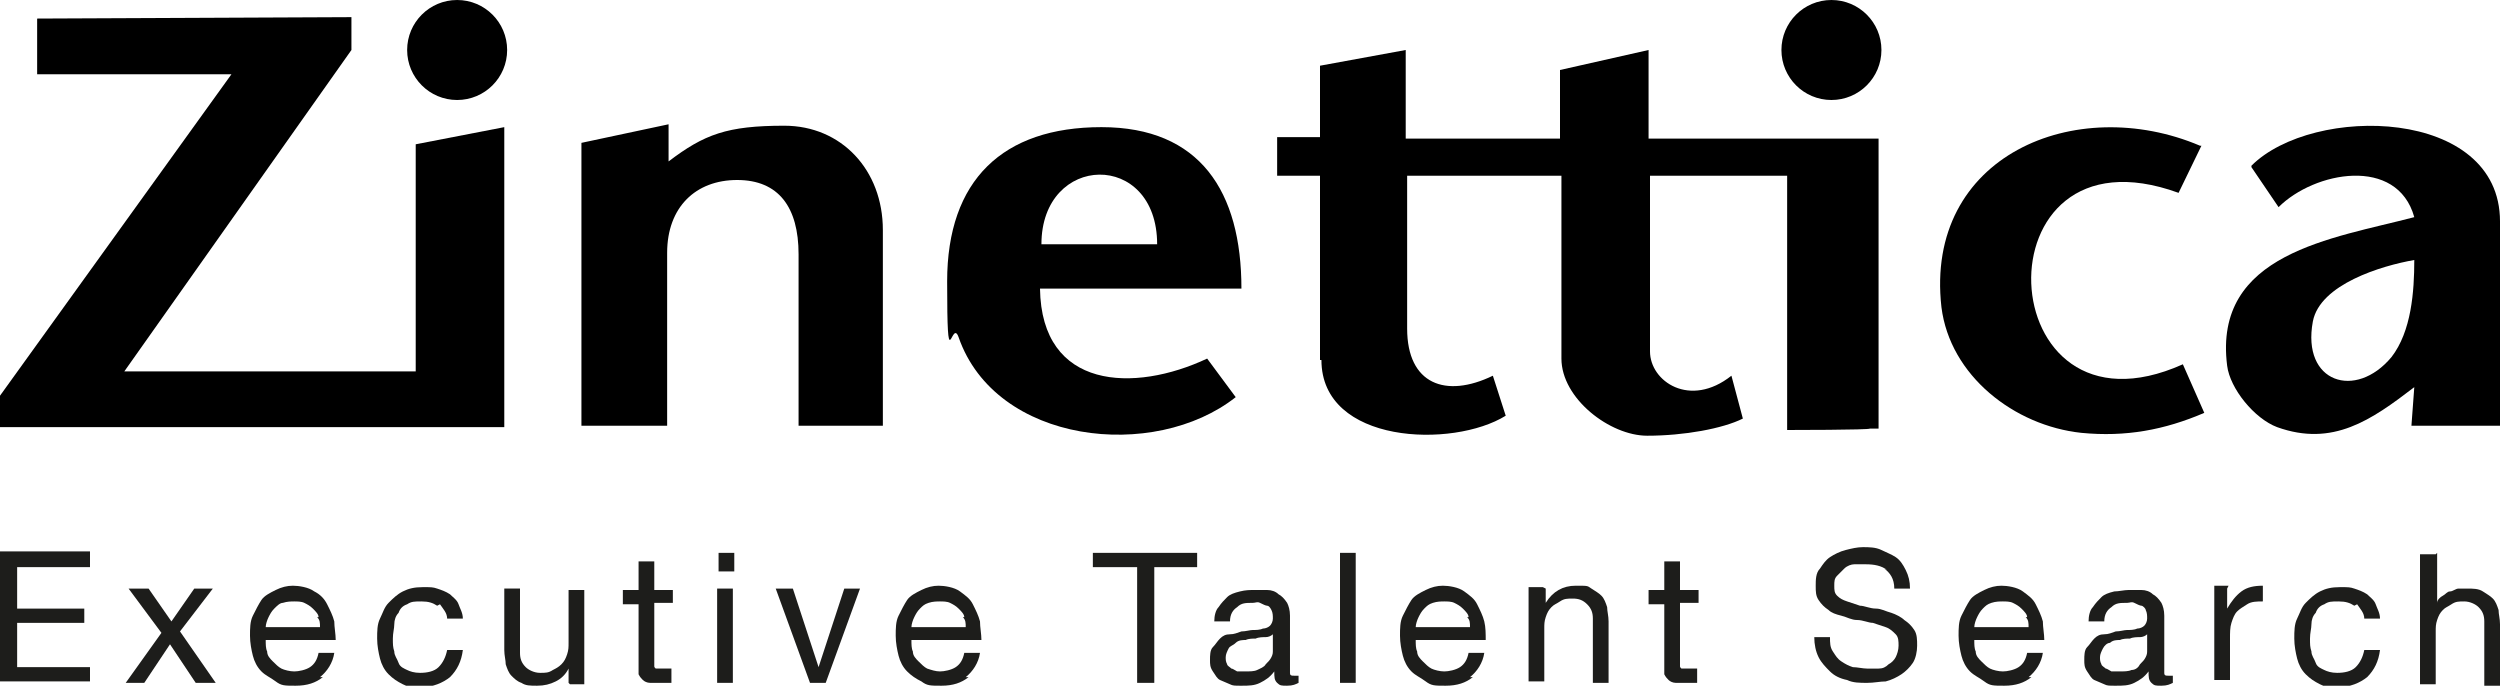 <?xml version="1.0" encoding="UTF-8"?>
<svg id="Capa_2" xmlns="http://www.w3.org/2000/svg" version="1.1" viewBox="0 0 175 48">
  <!-- Generator: Adobe Illustrator 29.3.1, SVG Export Plug-In . SVG Version: 2.1.0 Build 151)  -->
  <defs>
    <style>
      .st0 {
        fill: #1d1d1b;
      }
    </style>
  </defs>
  <g id="Capa_2-2">
    <g>
      <path d="M92.4,25.2v-12.9h-3v-2.7h3v-5l6-1.1v6.2h10.8v-4.8l6.2-1.4v6.2h16.1v20.3h-.6c0,.1-5.8.1-5.8.1V12.3h-9.6v12.3c0,2.1,2.8,4,5.7,1.7l.8,3c-1.4.7-4.1,1.2-6.7,1.2s-6-2.6-6-5.4v-12.8h-10.8v10.7c0,3.9,2.7,4.9,6,3.3l.9,2.8c-3.7,2.3-12.9,2-12.9-3.9"/>
      <polygon points="24.6 1.2 24.6 3.5 8.7 26 29.1 26 29.1 10.1 35.3 8.9 35.3 29.9 0 29.9 0 27.7 16.2 5.2 2.6 5.2 2.6 1.3 24.6 1.2"/>
      <path d="M40.7,10l6.1-1.3v2.6c2.5-1.9,4.1-2.5,8.1-2.5s6.9,3.1,6.9,7.3v13.7h-5.9v-12c0-3.3-1.4-5.2-4.3-5.2s-4.9,1.9-4.9,5.1v12.1h-6s0-19.9,0-19.9Z"/>
      <path d="M154.1,10.2l-1.6,3.3c-14.3-5.2-13.3,18.1.3,12l1.5,3.4c-2.8,1.2-5.5,1.7-8.6,1.4-4.7-.5-9.2-4-9.8-8.8-1.2-10.6,9.4-15,18.1-11.3h0Z"/>
      <path d="M157.6,11.7l1.9,2.8c2.5-2.5,8.3-3.6,9.5.7-5.7,1.5-14.1,2.5-13.1,10.4.2,1.6,1.9,3.7,3.5,4.3,3.9,1.4,6.6-.5,9.6-2.8l-.2,2.7h6.2v-14.3c0-8-13.1-8.2-17.4-3.9h0ZM167.4,25c-2.5,3-6.3,1.8-5.5-2.5.5-2.6,4.8-3.9,7.1-4.3,0,2.2-.2,5-1.6,6.8Z"/>
      <path d="M67.1,23.6c2.6,7.5,13.7,8.7,19.4,4.2l-2-2.7c-5.1,2.4-11.6,2.2-11.7-4.9h14.1c0-6.8-2.9-11.3-9.8-11.3s-10.8,3.7-10.8,10.8.3,2.5.8,3.9h0ZM81,17.1h-8.1c0-6.4,8.1-6.6,8.1,0Z"/>
      <circle cx="32" cy="3.5" r="3.5"/>
      <circle cx="128.2" cy="3.5" r="3.5"/>
      <g>
        <path class="st0" d="M6.3,38.7v1H1.2v2.9h4.7v1H1.2v3.1h5.1v1H0v-9.1h6.3,0Z"/>
        <path class="st0" d="M9,41.2h1.4l1.6,2.3,1.6-2.3h1.3l-2.3,3,2.5,3.6h-1.4l-1.8-2.7-1.8,2.7h-1.3l2.5-3.5-2.3-3.1h0Z"/>
        <path class="st0" d="M22.6,47.4c-.5.4-1.1.6-1.9.6s-1,0-1.4-.3-.7-.4-1-.7c-.3-.3-.5-.7-.6-1.1s-.2-.9-.2-1.4c0-.5,0-1,.2-1.4s.4-.8.6-1.1.6-.5,1-.7c.4-.2.8-.3,1.2-.3s1.1.1,1.5.4c.4.2.7.5.9.9.2.4.4.8.5,1.2,0,.4.1.9.1,1.3h-4.9c0,.3,0,.6.1.8,0,.3.2.5.4.7s.4.4.6.5.6.2.9.2.8-.1,1.1-.3c.3-.2.5-.5.6-1h1.1c-.1.7-.5,1.3-1,1.7h0ZM22.3,43.2c0-.2-.2-.4-.4-.6s-.4-.3-.6-.4-.5-.1-.7-.1-.5,0-.8.1c-.2,0-.4.2-.6.4s-.3.4-.4.6-.2.5-.2.7h3.8c0-.3,0-.5-.2-.7h0Z"/>
        <path class="st0" d="M30.6,42.4c-.3-.2-.6-.3-1.1-.3s-.7,0-1,.2c-.3.1-.5.3-.6.6-.2.2-.3.5-.3.8,0,.3-.1.6-.1,1s0,.6.1.9c0,.3.2.5.3.8s.4.4.6.5c.2.1.5.2.9.2.5,0,1-.1,1.3-.4.3-.3.5-.7.6-1.2h1.1c-.1.8-.4,1.4-.9,1.9-.5.4-1.2.7-2,.7s-.9,0-1.3-.2-.7-.4-1-.7c-.3-.3-.5-.7-.6-1.1s-.2-.9-.2-1.4,0-1,.2-1.4.3-.8.6-1.1.6-.6,1-.8c.4-.2.8-.3,1.4-.3s.7,0,1,.1.6.2.9.4c.2.2.5.4.6.7s.3.6.3,1h-1.1c0-.4-.3-.7-.5-1h0Z"/>
        <path class="st0" d="M39.8,47.8v-1h0c-.2.4-.5.7-.9.9-.4.2-.8.3-1.3.3s-.8,0-1.1-.2c-.3-.1-.5-.3-.7-.5-.2-.2-.3-.5-.4-.8,0-.3-.1-.6-.1-1v-4.3h1.1v4.5c0,.4.1.7.4,1,.2.2.6.4,1,.4s.6,0,.9-.2c.2-.1.4-.2.6-.4.2-.2.3-.4.4-.7s.1-.5.1-.8v-3.7h1.1v6.6h-1Z"/>
        <path class="st0" d="M47.1,41.2v1h-1.3v4.1c0,.1,0,.2,0,.3s0,.1.1.2c0,0,.1,0,.2,0s.2,0,.4,0h.5v1h-.8c-.3,0-.5,0-.7,0s-.4-.1-.5-.2c-.1-.1-.2-.2-.3-.4,0-.2,0-.4,0-.7v-4.2h-1.1v-1h1.1v-2h1.1v2h1.3,0Z"/>
        <path class="st0" d="M50.3,40v-1.3h1.1v1.3h-1.1ZM51.3,41.2v6.6h-1.1v-6.6h1.1Z"/>
        <path class="st0" d="M56.7,47.8l-2.4-6.6h1.2l1.8,5.5h0l1.8-5.5h1.1l-2.4,6.6s-1.2,0-1.2,0Z"/>
        <path class="st0" d="M67.8,47.4c-.5.4-1.1.6-1.9.6s-1,0-1.4-.3c-.4-.2-.7-.4-1-.7-.3-.3-.5-.7-.6-1.1s-.2-.9-.2-1.4c0-.5,0-1,.2-1.4s.4-.8.6-1.1.6-.5,1-.7.8-.3,1.2-.3,1.1.1,1.5.4.7.5.9.9c.2.4.4.8.5,1.2,0,.4.1.9.1,1.3h-4.9c0,.3,0,.6.1.8,0,.3.2.5.4.7s.4.4.6.5c.3.1.6.2.9.2s.8-.1,1.1-.3c.3-.2.5-.5.6-1h1.1c-.1.7-.5,1.3-1,1.7h0ZM67.5,43.2c0-.2-.2-.4-.4-.6s-.4-.3-.6-.4-.5-.1-.7-.1-.5,0-.8.1-.4.2-.6.4-.3.4-.4.6-.2.5-.2.7h3.8c0-.3,0-.5-.2-.7h0Z"/>
        <path class="st0" d="M76.5,39.7v-1h7.3v1h-3v8.1h-1.2v-8.1h-3,0Z"/>
        <path class="st0" d="M90.9,47.8c-.2.1-.4.2-.8.2s-.5,0-.7-.2c-.2-.2-.2-.4-.2-.8-.3.4-.6.6-1,.8-.4.2-.8.2-1.3.2s-.6,0-.8-.1-.5-.2-.7-.3-.3-.3-.5-.6-.2-.5-.2-.8,0-.7.2-.9.3-.4.5-.6.4-.3.7-.3.5-.1.8-.2c.3,0,.6-.1.8-.1s.5,0,.7-.1c.2,0,.4-.1.5-.2.1-.1.2-.3.2-.5s0-.4-.1-.6-.2-.3-.3-.3c-.1,0-.3-.1-.5-.2s-.3,0-.5,0c-.5,0-.8,0-1.1.3-.3.2-.5.5-.5,1h-1.1c0-.4.1-.8.3-1,.2-.3.4-.5.6-.7s.5-.3.9-.4.7-.1,1-.1.6,0,.9,0,.6.1.8.3c.2.1.4.3.6.6.1.2.2.5.2.9v3.4c0,.3,0,.4,0,.6s.1.2.3.2.2,0,.3,0v.8h0ZM89.1,44.4c-.1.1-.3.2-.5.2-.2,0-.5,0-.7.1-.2,0-.5,0-.7.1-.2,0-.5,0-.7.2s-.4.2-.5.4c-.1.2-.2.4-.2.6s0,.3.1.5c0,.1.2.2.3.3.1,0,.2.1.4.2.2,0,.3,0,.5,0,.4,0,.7,0,.9-.1s.5-.2.6-.4c.2-.2.3-.3.4-.5s.1-.3.1-.5v-1.1h0Z"/>
        <path class="st0" d="M94.9,38.7v9.1h-1.1v-9.1h1.1Z"/>
        <path class="st0" d="M103.1,47.4c-.5.4-1.1.6-1.9.6s-1,0-1.4-.3-.7-.4-1-.7c-.3-.3-.5-.7-.6-1.1s-.2-.9-.2-1.4c0-.5,0-1,.2-1.4.2-.4.4-.8.6-1.1s.6-.5,1-.7c.4-.2.8-.3,1.2-.3s1.1.1,1.5.4.7.5.9.9c.2.4.4.8.5,1.2s.1.9.1,1.3h-4.9c0,.3,0,.6.1.8,0,.3.2.5.4.7.2.2.4.4.6.5s.6.2.9.2.8-.1,1.1-.3.5-.5.6-1h1.1c-.1.7-.5,1.3-1,1.7h0ZM102.8,43.2c0-.2-.2-.4-.4-.6-.2-.2-.4-.3-.6-.4s-.5-.1-.7-.1-.5,0-.8.1-.4.2-.6.4-.3.4-.4.6-.2.5-.2.7h3.8c0-.3,0-.5-.2-.7h0Z"/>
        <path class="st0" d="M108.2,41.2v1h0c.5-.8,1.2-1.2,2.1-1.2s.8,0,1.1.2.5.3.7.5c.2.2.3.5.4.8,0,.3.1.6.1,1v4.3h-1.1v-4.5c0-.4-.1-.7-.4-1s-.6-.4-1-.4-.6,0-.9.2-.4.2-.6.4-.3.4-.4.7-.1.5-.1.8v3.7h-1.1v-6.6h1Z"/>
        <path class="st0" d="M118.9,41.2v1h-1.3v4.1c0,.1,0,.2,0,.3s0,.1.1.2c0,0,.1,0,.2,0s.2,0,.4,0h.5v1h-.8c-.3,0-.5,0-.7,0-.2,0-.4-.1-.5-.2-.1-.1-.2-.2-.3-.4,0-.2,0-.4,0-.7v-4.2h-1.1v-1h1.1v-2h1.1v2h1.3,0Z"/>
        <path class="st0" d="M132.1,39.9c-.4-.3-.9-.4-1.5-.4s-.5,0-.8,0c-.2,0-.5.1-.7.3s-.3.3-.5.5-.2.4-.2.7,0,.5.2.7.4.3.7.4.6.2.9.3c.3,0,.7.2,1.1.2.4,0,.7.2,1.1.3.3.1.7.3.9.5.3.2.5.4.7.7.2.3.2.7.2,1.1s-.1.9-.3,1.2c-.2.3-.5.6-.8.8-.3.2-.7.4-1.1.5-.4,0-.8.1-1.3.1s-1,0-1.4-.2c-.5-.1-.9-.3-1.2-.6-.3-.3-.6-.6-.8-1-.2-.4-.3-.9-.3-1.4h1.1c0,.4,0,.7.2,1s.3.5.6.7.5.3.8.4c.3,0,.7.1,1,.1s.5,0,.8,0,.5-.1.7-.3c.2-.1.4-.3.5-.5s.2-.5.2-.8,0-.6-.2-.8-.4-.4-.7-.5-.6-.2-.9-.3c-.3,0-.7-.2-1.1-.2-.4,0-.7-.2-1.1-.3s-.7-.2-.9-.4c-.3-.2-.5-.4-.7-.7s-.2-.6-.2-1,0-.9.3-1.2c.2-.3.4-.6.7-.8s.7-.4,1.1-.5c.4-.1.8-.2,1.2-.2s.9,0,1.3.2.7.3,1,.5.5.5.7.9.3.8.3,1.3h-1.1c0-.7-.3-1.1-.7-1.4h0Z"/>
        <path class="st0" d="M142.2,47.4c-.5.4-1.1.6-1.9.6s-1,0-1.4-.3-.7-.4-1-.7c-.3-.3-.5-.7-.6-1.1s-.2-.9-.2-1.4c0-.5,0-1,.2-1.4.2-.4.4-.8.6-1.1s.6-.5,1-.7c.4-.2.8-.3,1.2-.3s1.1.1,1.5.4.7.5.9.9c.2.4.4.8.5,1.2,0,.4.1.9.1,1.3h-4.9c0,.3,0,.6.1.8,0,.3.2.5.4.7.2.2.4.4.6.5s.6.2.9.2.8-.1,1.1-.3.5-.5.6-1h1.1c-.1.7-.5,1.3-1,1.7h0ZM141.9,43.2c0-.2-.2-.4-.4-.6s-.4-.3-.6-.4-.5-.1-.7-.1-.5,0-.8.1-.4.2-.6.4-.3.4-.4.6-.2.5-.2.7h3.8c0-.3,0-.5-.2-.7h0Z"/>
        <path class="st0" d="M152.1,47.8c-.2.1-.4.2-.8.2s-.5,0-.7-.2c-.2-.2-.2-.4-.2-.8-.3.4-.6.6-1,.8-.4.2-.8.2-1.3.2s-.6,0-.8-.1-.5-.2-.7-.3-.3-.3-.5-.6-.2-.5-.2-.8,0-.7.2-.9.3-.4.5-.6.4-.3.7-.3c.3,0,.5-.1.8-.2.3,0,.6-.1.8-.1s.5,0,.7-.1c.2,0,.4-.1.5-.2.1-.1.2-.3.2-.5s0-.4-.1-.6c0-.1-.2-.3-.3-.3s-.3-.1-.5-.2-.3,0-.5,0c-.5,0-.8,0-1.1.3-.3.2-.5.5-.5,1h-1.1c0-.4.1-.8.3-1,.2-.3.4-.5.6-.7s.5-.3.9-.4c.3,0,.7-.1,1-.1s.6,0,.9,0,.6.1.8.3c.2.1.4.3.6.6.1.2.2.5.2.9v3.4c0,.3,0,.4,0,.6s.1.2.3.2.2,0,.3,0v.8h0ZM150.3,44.4c-.1.1-.3.2-.5.2-.2,0-.5,0-.7.1-.2,0-.5,0-.7.1-.2,0-.5,0-.7.2-.2,0-.4.2-.5.4-.1.2-.2.4-.2.6s0,.3.1.5c0,.1.2.2.3.3.1,0,.2.1.4.2.2,0,.3,0,.5,0,.4,0,.7,0,.9-.1.3,0,.5-.2.6-.4.2-.2.3-.3.4-.5s.1-.3.1-.5v-1.1h0Z"/>
        <path class="st0" d="M155.9,41.2v1.4h0c.3-.5.6-.9,1-1.2s.9-.4,1.5-.4v1.1c-.4,0-.8,0-1.1.2s-.5.3-.7.5c-.2.2-.3.5-.4.8s-.1.7-.1,1.1v2.9h-1.1v-6.6h1,0Z"/>
        <path class="st0" d="M164.8,42.4c-.3-.2-.6-.3-1.1-.3s-.7,0-1,.2c-.3.1-.5.3-.6.6-.2.2-.3.5-.3.8,0,.3-.1.6-.1,1s0,.6.1.9c0,.3.2.5.3.8s.4.4.6.5c.2.1.5.2.9.2.5,0,1-.1,1.3-.4.3-.3.5-.7.6-1.2h1.1c-.1.8-.4,1.4-.9,1.9-.5.4-1.2.7-2,.7s-.9,0-1.3-.2c-.4-.2-.7-.4-1-.7-.3-.3-.5-.7-.6-1.1s-.2-.9-.2-1.4,0-1,.2-1.4.3-.8.6-1.1.6-.6,1-.8c.4-.2.8-.3,1.4-.3s.7,0,1,.1.6.2.9.4c.2.2.5.4.6.7s.3.6.3,1h-1.1c0-.4-.3-.7-.5-1h0Z"/>
        <path class="st0" d="M170.6,38.7v3.5h0c0-.2.2-.4.4-.5.2-.1.3-.3.5-.3.2,0,.4-.2.6-.2s.4,0,.6,0c.4,0,.8,0,1.1.2s.5.3.7.5.3.5.4.8c0,.3.1.6.1,1v4.3h-1.1v-4.5c0-.4-.1-.7-.4-1-.2-.2-.6-.4-1-.4s-.6,0-.9.2-.4.2-.6.4c-.2.2-.3.4-.4.7s-.1.5-.1.8v3.7h-1.1v-9.1s1.1,0,1.1,0Z"/>
      </g>
    </g>
  </g>
</svg>